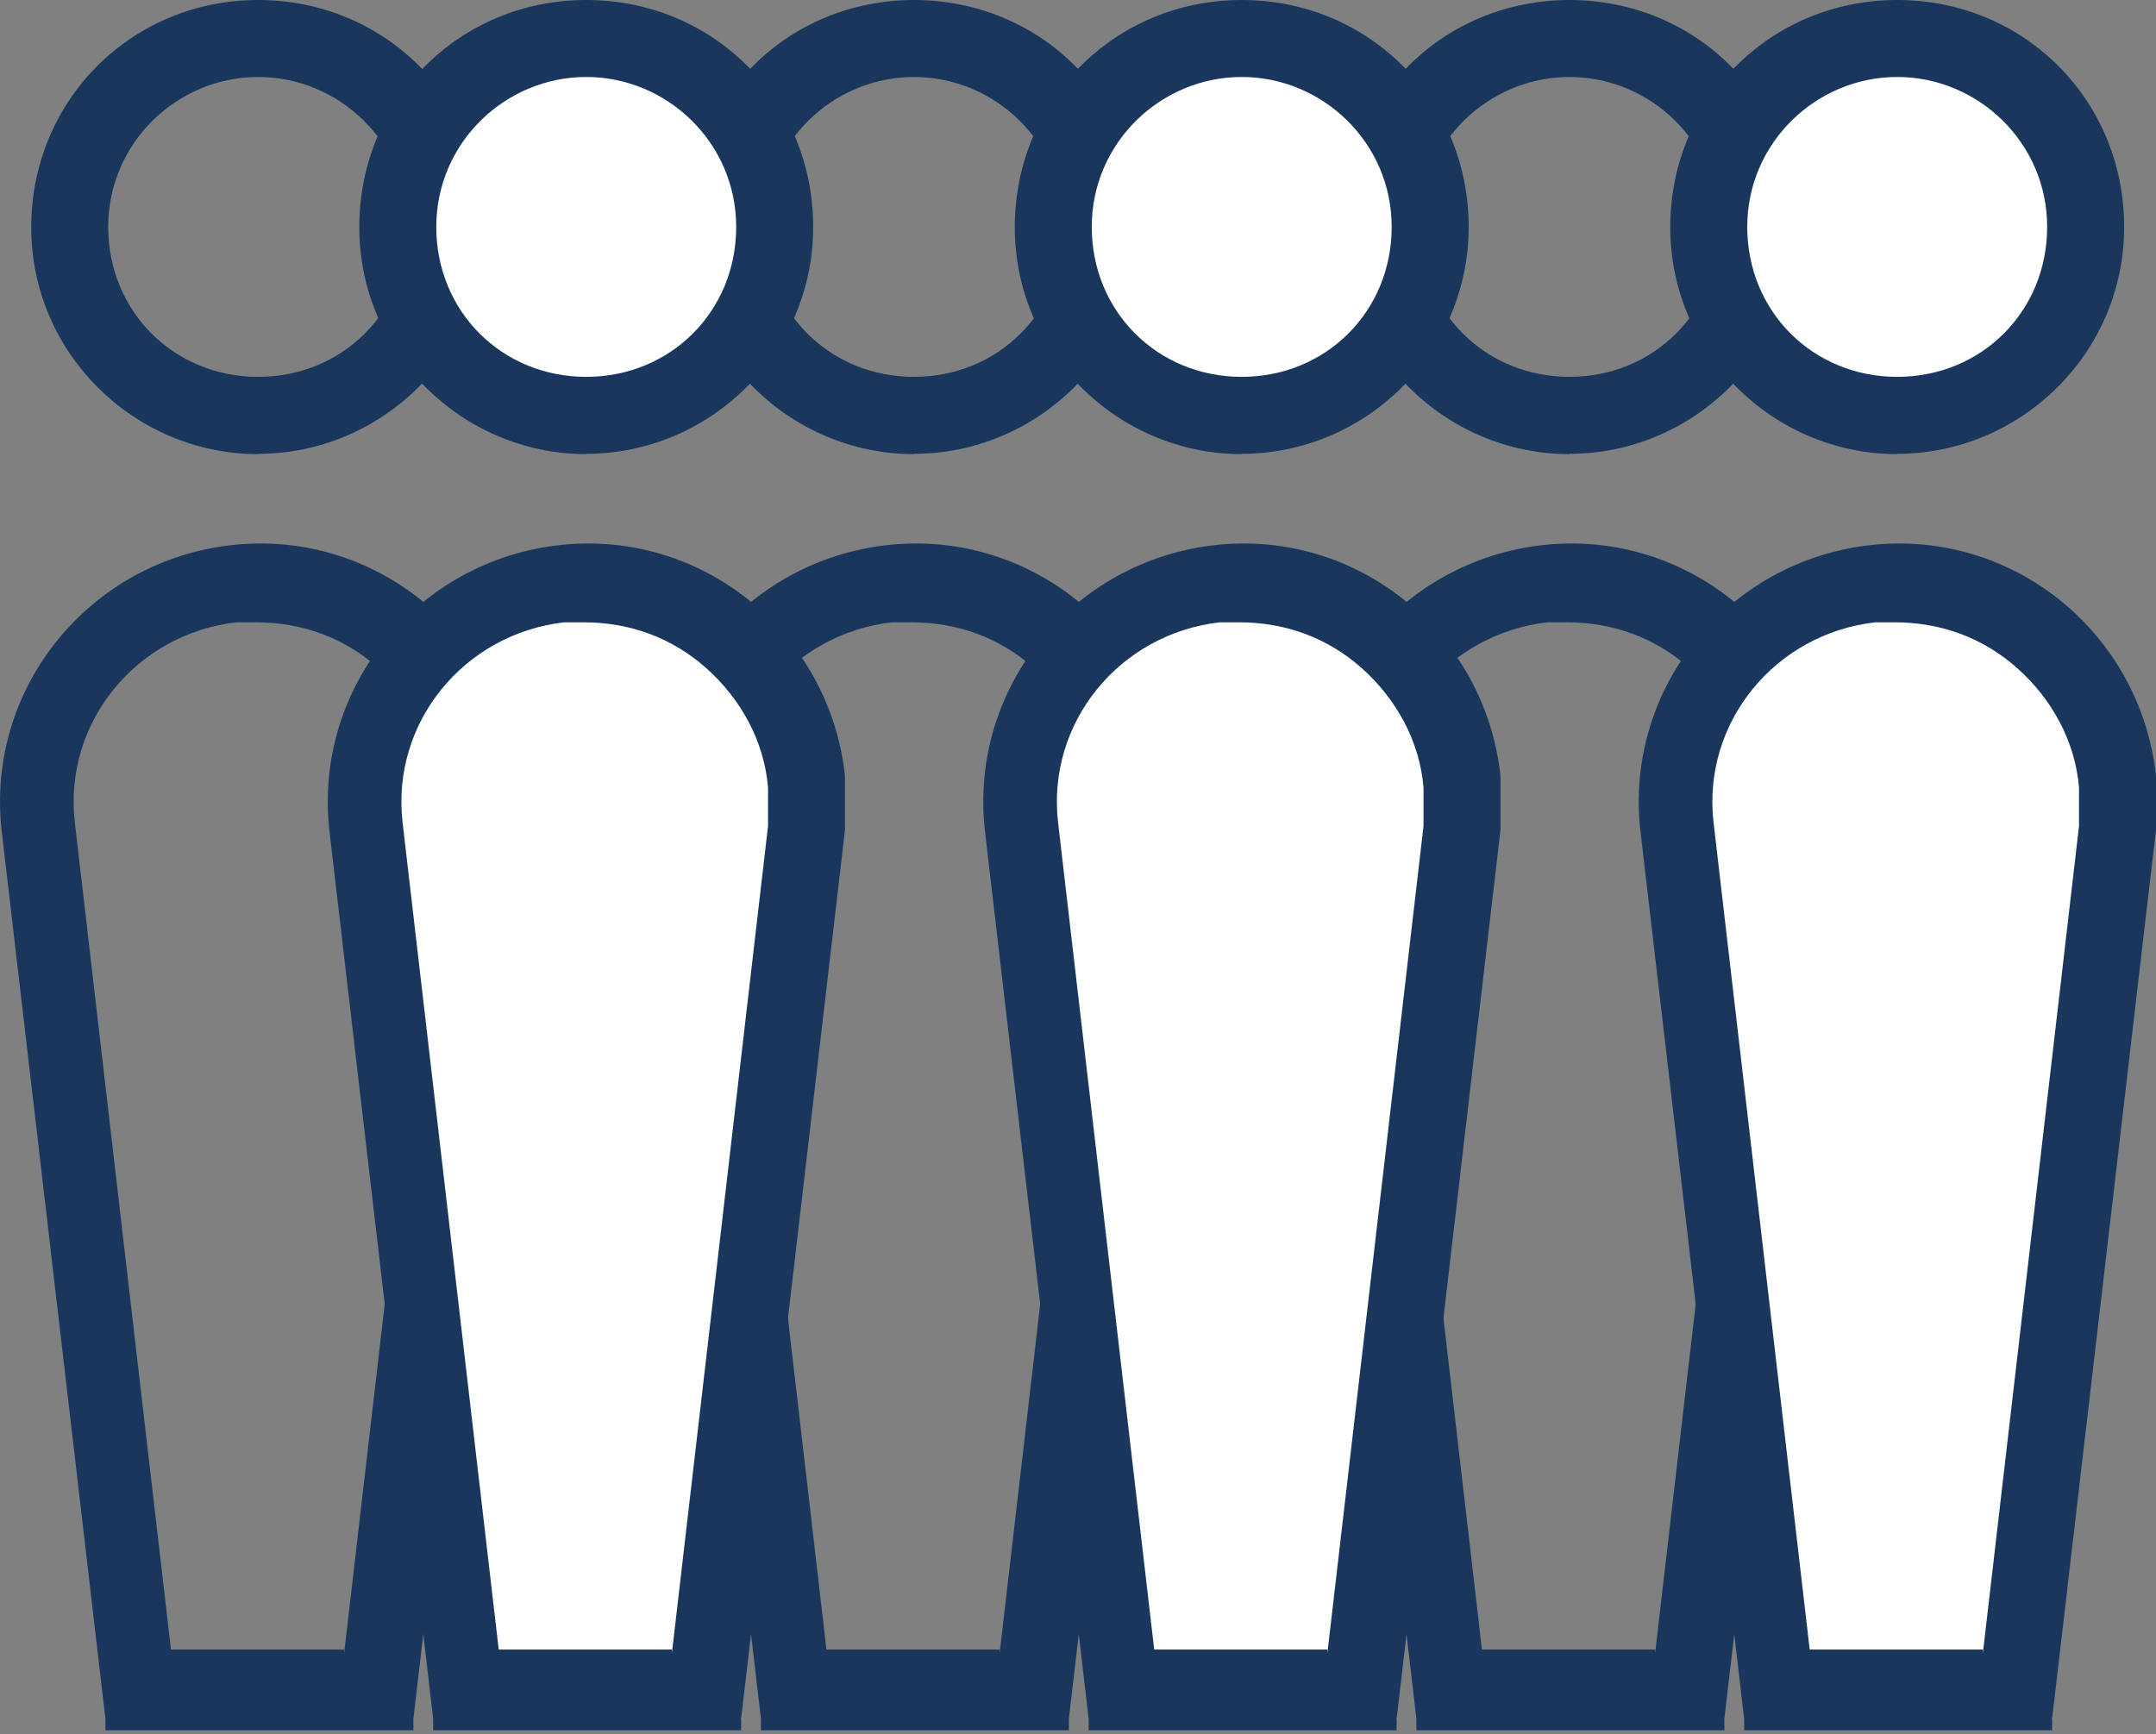 <?xml version="1.0" encoding="UTF-8"?><svg id="Layer_1" xmlns="http://www.w3.org/2000/svg" viewBox="0 0 69.73 56.09"><rect x="0" y="0" width="69.73" height="56.09" fill="#808080" stroke="none"/><defs><style>.cls-1{fill:none;}.cls-2{fill:#fff;}.cls-3{fill:#19375d;}</style></defs><g id="Group_2753"><g id="Ellipse_168"><circle class="cls-1" cx="8.35" cy="7.34" r="7.34"/><path class="cls-3" d="m8.35,14.69c-3.98,0-7.34-3.24-7.34-7.34S4.25,0,8.35,0s7.34,3.24,7.34,7.34-3.36,7.34-7.34,7.34Zm0-12.2c-2.61,0-4.85,2.12-4.85,4.85s2.12,4.85,4.85,4.85,4.85-2.12,4.85-4.85-2.24-4.85-4.85-4.85Z"/></g><g id="Path_3349"><path class="cls-1" d="m3.29,55.72v.37h9.96c0-.12,0-.25.12-.37l3.36-28.76v-1.74c-.5-4.61-4.61-7.97-9.21-7.47C2.91,18.25-.45,22.36.05,26.96l3.24,28.76Z"/><path class="cls-3" d="m11.13,53.48l3.11-26.76v-1.24c-.12-1.49-.87-2.86-1.99-3.86s-2.49-1.49-3.98-1.49h-.62c-3.24.37-5.6,3.24-5.23,6.47l3.11,26.76h5.6m2.24,2.61H3.41v-.37L.05,26.84c-.5-4.61,2.86-8.71,7.47-9.21s8.71,2.86,9.21,7.47v1.74l-3.36,28.76c0,.25,0,.37,0,.37Z"/></g></g><g id="Group_2753-2"><g id="Ellipse_168-2"><circle class="cls-1" cx="29.56" cy="7.34" r="7.34"/><path class="cls-3" d="m29.56,14.69c-3.98,0-7.34-3.24-7.34-7.34S25.45,0,29.56,0s7.34,3.24,7.34,7.34-3.36,7.34-7.34,7.34Zm0-12.2c-2.61,0-4.85,2.12-4.85,4.85s2.12,4.85,4.85,4.85,4.85-2.12,4.85-4.85-2.24-4.85-4.85-4.85Z"/></g><g id="Path_3349-2"><path class="cls-1" d="m24.49,55.72v.37h9.96c0-.12,0-.25.12-.37l3.36-28.76v-1.74c-.5-4.61-4.61-7.97-9.21-7.47-4.61.5-7.97,4.61-7.47,9.21l3.24,28.76Z"/><path class="cls-3" d="m32.33,53.48l3.11-26.76v-1.24c-.12-1.49-.87-2.86-1.99-3.86s-2.49-1.49-3.98-1.49h-.62c-3.24.37-5.6,3.24-5.23,6.47l3.11,26.76h5.6m2.24,2.61h-9.96v-.37l-3.36-28.76c-.5-4.61,2.86-8.71,7.47-9.21s8.71,2.86,9.21,7.47v1.74l-3.36,28.76c0,.25,0,.37,0,.37Z"/></g></g><g id="Group_2753-3"><g id="Ellipse_168-3"><circle class="cls-1" cx="50.76" cy="7.34" r="7.34"/><path class="cls-3" d="m50.76,14.69c-3.98,0-7.34-3.24-7.34-7.34S46.65,0,50.76,0s7.34,3.24,7.34,7.34-3.36,7.34-7.34,7.34Zm0-12.2c-2.61,0-4.85,2.12-4.85,4.85s2.12,4.85,4.85,4.85,4.85-2.12,4.85-4.85-2.24-4.85-4.85-4.85Z"/></g><g id="Path_3349-3"><path class="cls-1" d="m45.69,55.72v.37h9.96c0-.12,0-.25.12-.37l3.36-28.76v-1.74c-.5-4.61-4.61-7.97-9.21-7.47-4.61.5-7.97,4.61-7.47,9.21l3.24,28.76Z"/><path class="cls-3" d="m53.53,53.48l3.11-26.76v-1.24c-.12-1.49-.87-2.86-1.99-3.86s-2.49-1.49-3.98-1.49h-.62c-3.24.37-5.6,3.24-5.23,6.47l3.11,26.76h5.6m2.24,2.61h-9.96v-.37l-3.36-28.76c-.5-4.61,2.86-8.71,7.47-9.21s8.71,2.86,9.21,7.47v1.74l-3.36,28.76c0,.25,0,.37,0,.37Z"/></g></g><g id="Group_2753-4"><circle class="cls-2" cx="18.91" cy="7.34" r="5.71"/><g id="Ellipse_168-4"><circle class="cls-1" cx="18.96" cy="7.34" r="7.34"/><path class="cls-3" d="m18.96,14.69c-3.98,0-7.34-3.24-7.34-7.34S14.85,0,18.96,0s7.34,3.24,7.34,7.34-3.36,7.34-7.34,7.34Zm0-12.2c-2.61,0-4.85,2.12-4.85,4.85s2.12,4.85,4.85,4.85,4.85-2.12,4.85-4.85-2.24-4.85-4.85-4.85Z"/></g><g id="Path_3349-4"><path class="cls-1" d="m13.89,55.72v.37h9.96c0-.12,0-.25.12-.37l3.36-28.76v-1.74c-.5-4.61-4.61-7.97-9.21-7.47-4.61.5-7.97,4.61-7.47,9.21l3.24,28.76Z"/><polygon class="cls-2" points="11.61 23.93 18.12 17.63 23.58 19.07 27.33 25.1 23.81 42.87 23.97 55.6 16.73 55.6 16.13 53.35 14.1 49.46 11.61 23.93"/><path class="cls-3" d="m21.73,53.48l3.11-26.76v-1.24c-.12-1.49-.87-2.86-1.99-3.86s-2.49-1.49-3.98-1.49h-.62c-3.24.37-5.6,3.24-5.23,6.47l3.11,26.76h5.6m2.24,2.61h-9.96v-.37l-3.36-28.76c-.5-4.61,2.86-8.71,7.47-9.21s8.71,2.86,9.21,7.47v1.74l-3.36,28.76c0,.25,0,.37,0,.37Z"/></g></g><g id="Group_2753-5"><circle class="cls-2" cx="61.31" cy="7.34" r="5.71"/><g id="Ellipse_168-5"><circle class="cls-1" cx="61.36" cy="7.34" r="7.34"/><path class="cls-3" d="m61.36,14.69c-3.98,0-7.34-3.24-7.34-7.34S57.25,0,61.36,0s7.34,3.24,7.34,7.34-3.36,7.34-7.34,7.34Zm0-12.2c-2.61,0-4.85,2.12-4.85,4.85s2.12,4.85,4.85,4.85,4.85-2.12,4.85-4.85-2.24-4.85-4.85-4.85Z"/></g><g id="Path_3349-5"><path class="cls-1" d="m56.29,55.72v.37h9.96c0-.12,0-.25.12-.37l3.36-28.76v-1.74c-.5-4.61-4.61-7.97-9.21-7.47-4.61.5-7.97,4.61-7.47,9.21l3.24,28.76Z"/><polygon class="cls-2" points="54.01 23.93 60.52 17.63 65.98 19.07 69.73 25.1 66.21 42.87 66.37 55.6 59.13 55.6 58.53 53.35 56.5 49.46 54.01 23.93"/><path class="cls-3" d="m64.13,53.48l3.11-26.76v-1.24c-.12-1.49-.87-2.86-1.99-3.86s-2.49-1.49-3.98-1.49h-.62c-3.24.37-5.6,3.24-5.23,6.47l3.11,26.76h5.6m2.24,2.61h-9.96v-.37l-3.36-28.76c-.5-4.61,2.86-8.71,7.47-9.21s8.71,2.86,9.21,7.47v1.74l-3.36,28.76c0,.25,0,.37,0,.37Z"/></g></g><g id="Group_2753-6"><circle class="cls-2" cx="40.11" cy="7.34" r="5.71"/><g id="Ellipse_168-6"><circle class="cls-1" cx="40.16" cy="7.34" r="7.34"/><path class="cls-3" d="m40.16,14.69c-3.98,0-7.34-3.24-7.34-7.34S36.05,0,40.16,0s7.34,3.24,7.34,7.34-3.36,7.34-7.34,7.34Zm0-12.2c-2.61,0-4.85,2.12-4.85,4.85s2.12,4.85,4.85,4.85,4.85-2.12,4.85-4.85-2.24-4.85-4.85-4.85Z"/></g><g id="Path_3349-6"><path class="cls-1" d="m35.09,55.72v.37h9.96c0-.12,0-.25.12-.37l3.36-28.76v-1.74c-.5-4.61-4.61-7.97-9.21-7.47-4.61.5-7.97,4.61-7.47,9.21l3.24,28.76Z"/><polygon class="cls-2" points="32.81 23.93 39.32 17.63 44.78 19.07 48.53 25.1 45.01 42.87 45.17 55.6 37.93 55.6 37.33 53.35 35.3 49.46 32.81 23.93"/><path class="cls-3" d="m42.93,53.48l3.11-26.76v-1.24c-.12-1.49-.87-2.86-1.99-3.86s-2.49-1.49-3.98-1.49h-.62c-3.24.37-5.6,3.24-5.23,6.47l3.11,26.76h5.6m2.24,2.61h-9.96v-.37l-3.36-28.76c-.5-4.61,2.86-8.71,7.47-9.21s8.71,2.86,9.21,7.47v1.74l-3.36,28.76c0,.25,0,.37,0,.37Z"/></g></g></svg>